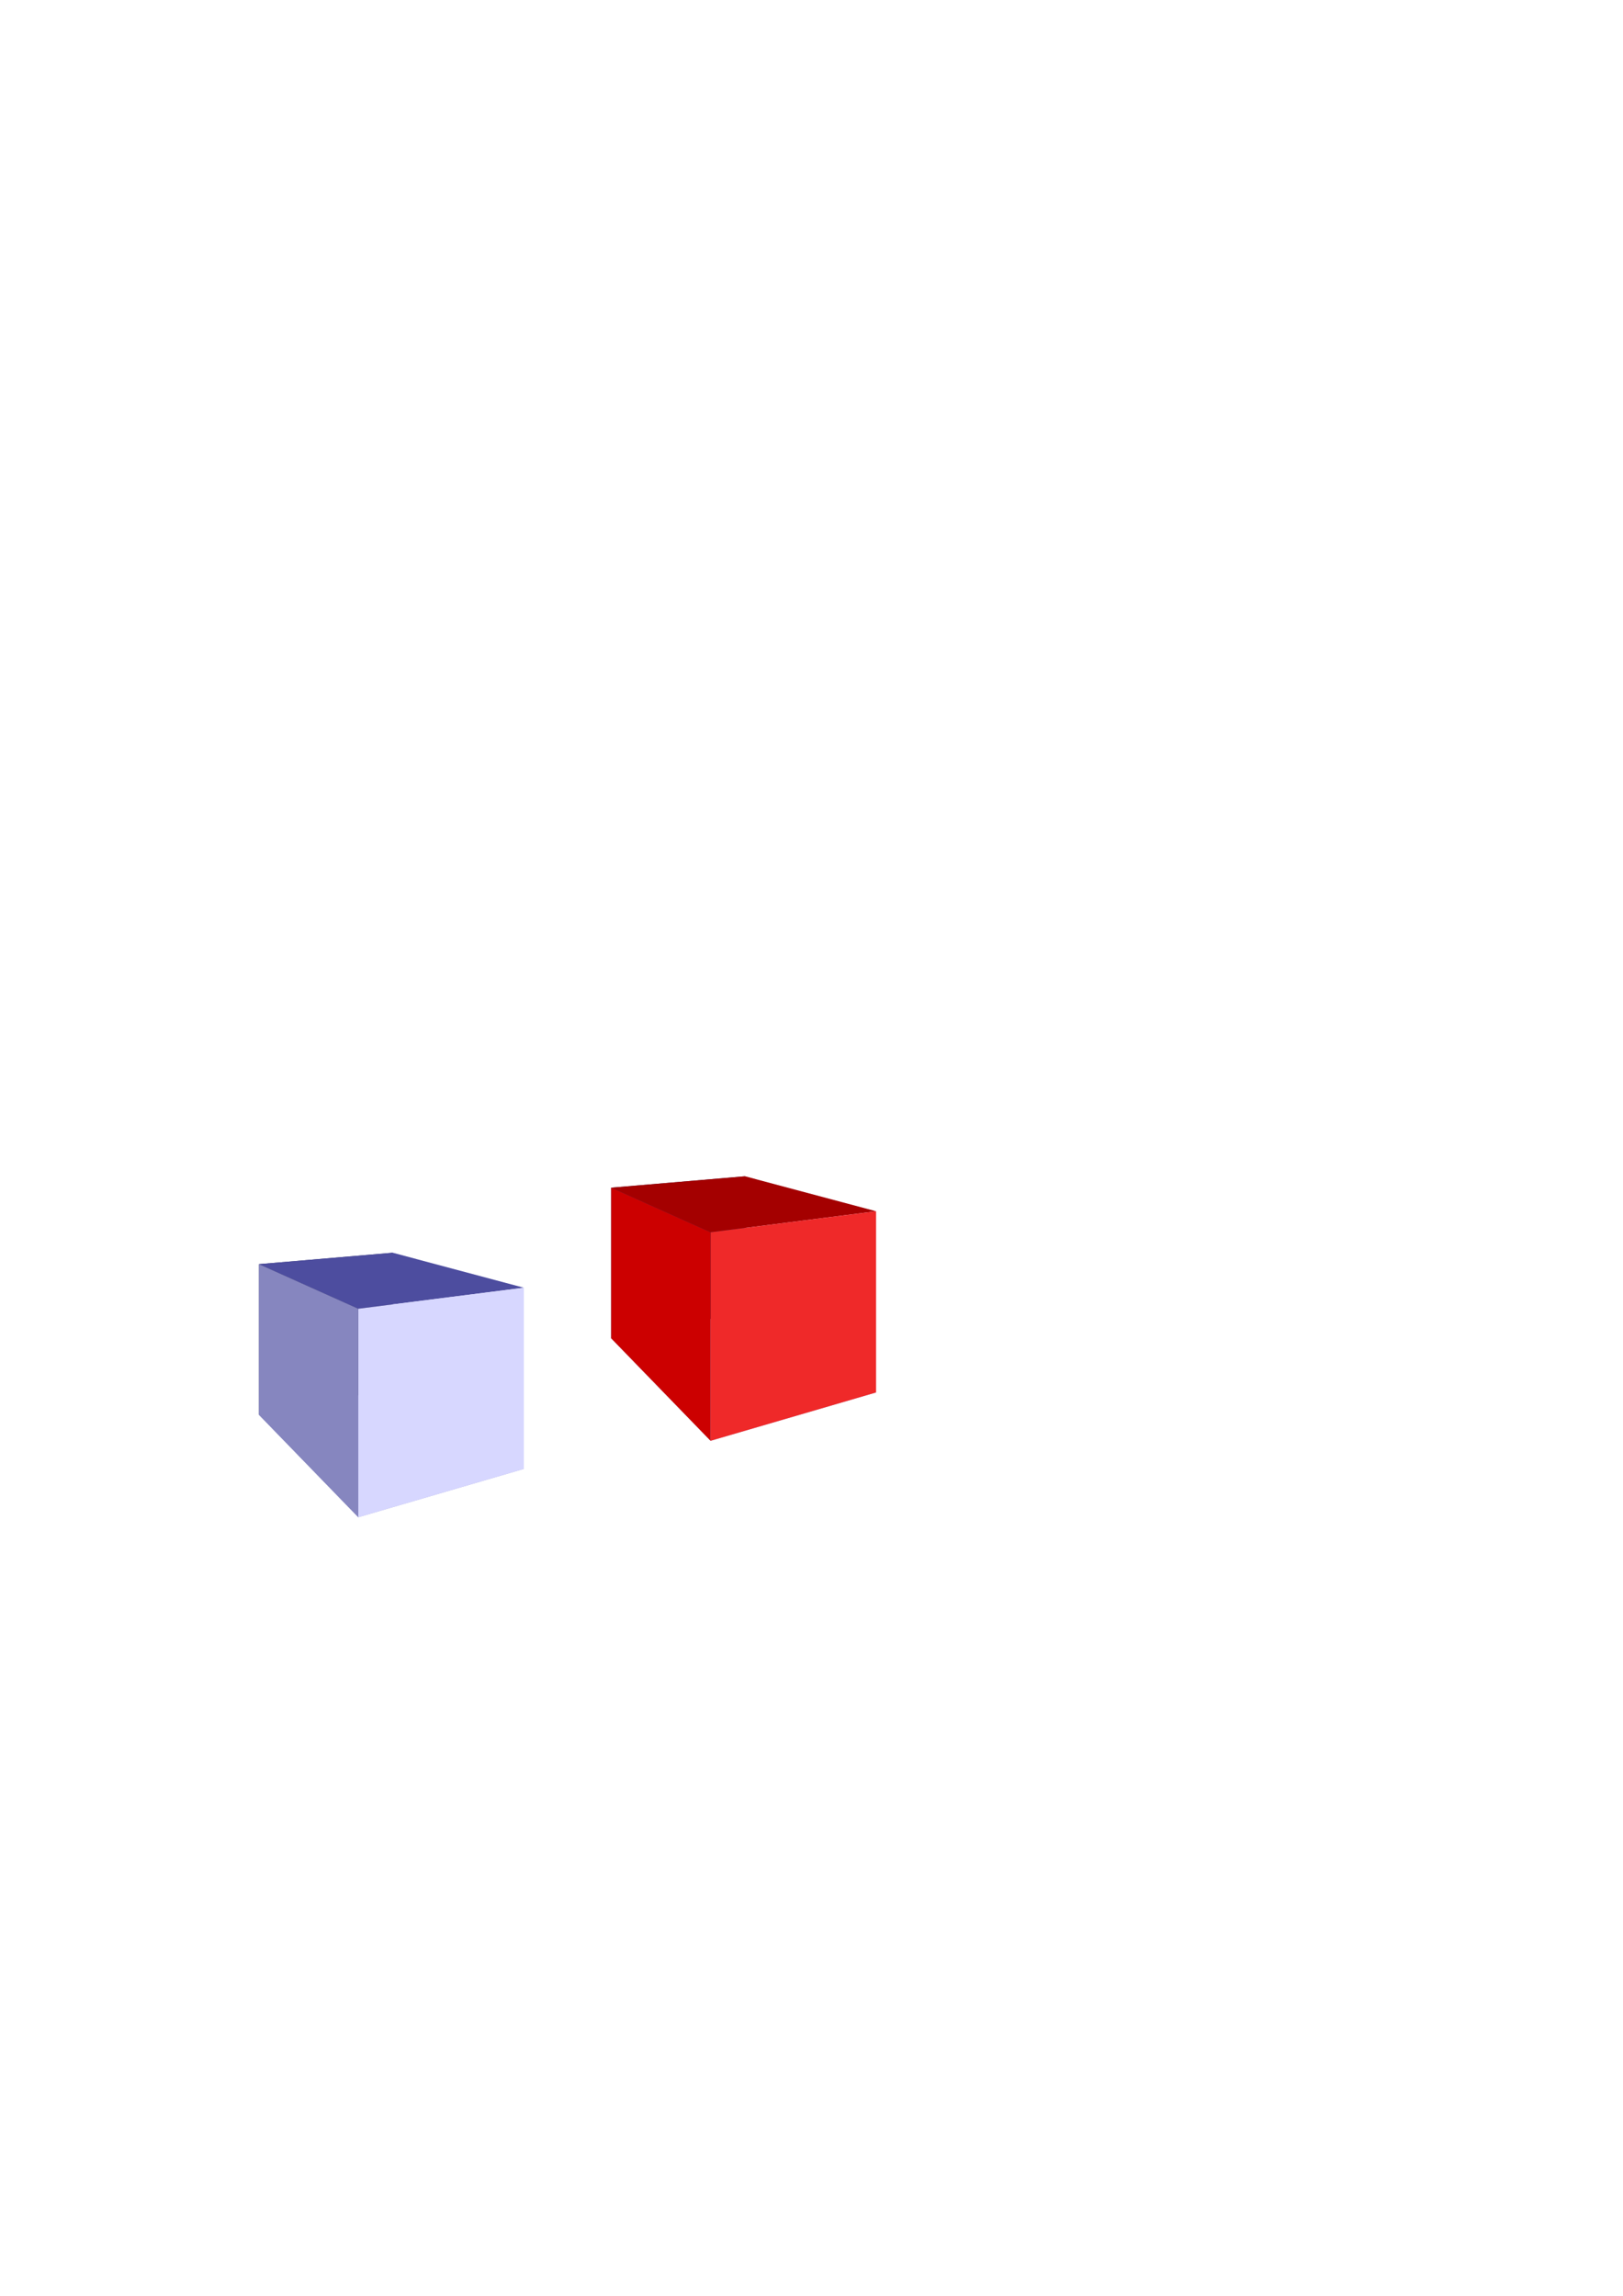 <?xml version="1.0" encoding="UTF-8" standalone="no"?>
<!-- Created with Inkscape (http://www.inkscape.org/) -->

<svg
   xmlns:dc="http://purl.org/dc/elements/1.1/"
   xmlns:cc="http://creativecommons.org/ns#"
   xmlns:rdf="http://www.w3.org/1999/02/22-rdf-syntax-ns#"
   xmlns:svg="http://www.w3.org/2000/svg"
   xmlns="http://www.w3.org/2000/svg"
   xmlns:sodipodi="http://sodipodi.sourceforge.net/DTD/sodipodi-0.dtd"
   xmlns:inkscape="http://www.inkscape.org/namespaces/inkscape"
   width="744.094"
   height="1052.362"
   id="svg2"
   version="1.1"
   inkscape:version="0.48.4 r9939"
   inkscape:export-filename="cube.png"
   inkscape:export-xdpi="88.93"
   inkscape:export-ydpi="88.93"
   sodipodi:docname="cube.svg">
  <defs
     id="defs4">
    <inkscape:perspective
       sodipodi:type="inkscape:persp3d"
       inkscape:vp_x="0 : 526.18109 : 1"
       inkscape:vp_y="6.123234e-14 : 1000 : 0"
       inkscape:vp_z="744.09448 : 526.18109 : 1"
       inkscape:persp3d-origin="372.04724 : 350.78739 : 1"
       id="perspective2987" />
  </defs>
  <sodipodi:namedview
     id="base"
     pagecolor="#ffffff"
     bordercolor="#666666"
     borderopacity="1.0"
     inkscape:pageopacity="0.0"
     inkscape:pageshadow="2"
     inkscape:zoom="1.979899"
     inkscape:cx="216.18244"
     inkscape:cy="447.08378"
     inkscape:document-units="px"
     inkscape:current-layer="layer1"
     showgrid="false"
     inkscape:window-width="944"
     inkscape:window-height="894"
     inkscape:window-x="650"
     inkscape:window-y="0"
     inkscape:window-maximized="0" />
  <g
     inkscape:label="Layer 1"
     inkscape:groupmode="layer"
     id="layer1">
    <path
       inkscape:connector-curvature="0"
       id="path3019"
       style="fill:#afafde;fill-opacity:1;fill-rule:evenodd;stroke:none"
       d="m 118.692,648.524 45.563,46.965 75.876,-22.155 -60.075,-36.814 z"
       inkscape:export-filename="/home/kale/kxgames/seacow/armed-cat/demos/pyglet/blue-cube.png"
       inkscape:export-xdpi="88.93"
       inkscape:export-ydpi="88.93" />
    <path
       inkscape:connector-curvature="0"
       id="path3021"
       style="fill:#353564;fill-opacity:1;fill-rule:evenodd;stroke:none"
       d="m 118.692,579.463 0,69.061 61.364,-12.004 0,-62.285 z"
       inkscape:export-filename="/home/kale/kxgames/seacow/armed-cat/demos/pyglet/blue-cube.png"
       inkscape:export-xdpi="88.93"
       inkscape:export-ydpi="88.93" />
    <path
       inkscape:connector-curvature="0"
       id="path3023"
       style="fill:#e9e9ff;fill-opacity:1;fill-rule:evenodd;stroke:none"
       d="m 180.056,574.235 60.075,16.033 0,83.066 -60.075,-36.814 z"
       inkscape:export-filename="/home/kale/kxgames/seacow/armed-cat/demos/pyglet/blue-cube.png"
       inkscape:export-xdpi="88.93"
       inkscape:export-ydpi="88.93" />
    <path
       inkscape:connector-curvature="0"
       id="path3025"
       style="fill:#4d4d9f;fill-opacity:1;fill-rule:evenodd;stroke:none"
       d="m 118.692,579.463 45.563,20.454 75.876,-9.649 -60.075,-16.033 z"
       inkscape:export-filename="/home/kale/kxgames/seacow/armed-cat/demos/pyglet/blue-cube.png"
       inkscape:export-xdpi="88.93"
       inkscape:export-ydpi="88.93" />
    <path
       inkscape:connector-curvature="0"
       id="path3027"
       style="fill:#d7d7ff;fill-opacity:1;fill-rule:evenodd;stroke:none"
       d="m 164.255,599.917 0,95.572 75.876,-22.155 0,-83.066 z"
       inkscape:export-filename="/home/kale/kxgames/seacow/armed-cat/demos/pyglet/blue-cube.png"
       inkscape:export-xdpi="88.93"
       inkscape:export-ydpi="88.93" />
    <path
       inkscape:connector-curvature="0"
       id="path3029"
       style="fill:#8686bf;fill-opacity:1;fill-rule:evenodd;stroke:none"
       d="m 118.692,579.463 45.563,20.454 0,95.572 -45.563,-46.965 z"
       inkscape:export-filename="/home/kale/kxgames/seacow/armed-cat/demos/pyglet/blue-cube.png"
       inkscape:export-xdpi="88.93"
       inkscape:export-ydpi="88.93" />
    <path
       inkscape:connector-curvature="0"
       id="path3019-4"
       style="fill:#afafde;fill-opacity:1;fill-rule:evenodd;stroke:none"
       d="m 280.207,613.476 45.563,46.965 75.876,-22.155 -60.075,-36.814 z"
       inkscape:export-filename="/home/kale/kxgames/seacow/armed-cat/demos/pyglet/red-cube.png"
       inkscape:export-xdpi="88.93"
       inkscape:export-ydpi="88.93" />
    <path
       inkscape:connector-curvature="0"
       id="path3021-1"
       style="fill:#353564;fill-opacity:1;fill-rule:evenodd;stroke:none"
       d="m 280.207,544.415 0,69.061 61.364,-12.004 0,-62.285 z"
       inkscape:export-filename="/home/kale/kxgames/seacow/armed-cat/demos/pyglet/red-cube.png"
       inkscape:export-xdpi="88.93"
       inkscape:export-ydpi="88.93" />
    <path
       inkscape:connector-curvature="0"
       id="path3023-7"
       style="fill:#e9e9ff;fill-opacity:1;fill-rule:evenodd;stroke:none"
       d="m 341.571,539.187 60.075,16.033 0,83.066 -60.075,-36.814 z"
       inkscape:export-filename="/home/kale/kxgames/seacow/armed-cat/demos/pyglet/red-cube.png"
       inkscape:export-xdpi="88.93"
       inkscape:export-ydpi="88.93" />
    <path
       inkscape:connector-curvature="0"
       id="path3025-5"
       style="fill:#a40000;fill-opacity:1;fill-rule:evenodd;stroke:none"
       d="m 280.207,544.415 45.563,20.454 75.876,-9.649 -60.075,-16.033 z"
       inkscape:export-filename="/home/kale/kxgames/seacow/armed-cat/demos/pyglet/red-cube.png"
       inkscape:export-xdpi="88.93"
       inkscape:export-ydpi="88.93" />
    <path
       inkscape:connector-curvature="0"
       id="path3027-3"
       style="fill:#ef2929;fill-opacity:1;fill-rule:evenodd;stroke:none"
       d="m 325.77,564.869 0,95.572 75.876,-22.155 0,-83.066 z"
       inkscape:export-filename="/home/kale/kxgames/seacow/armed-cat/demos/pyglet/red-cube.png"
       inkscape:export-xdpi="88.93"
       inkscape:export-ydpi="88.93" />
    <path
       inkscape:connector-curvature="0"
       id="path3029-7"
       style="fill:#cc0000;fill-opacity:1;fill-rule:evenodd;stroke:none"
       d="m 280.207,544.415 45.563,20.454 0,95.572 -45.563,-46.965 z"
       inkscape:export-filename="/home/kale/kxgames/seacow/armed-cat/demos/pyglet/red-cube.png"
       inkscape:export-xdpi="88.93"
       inkscape:export-ydpi="88.93" />
  </g>
</svg>
